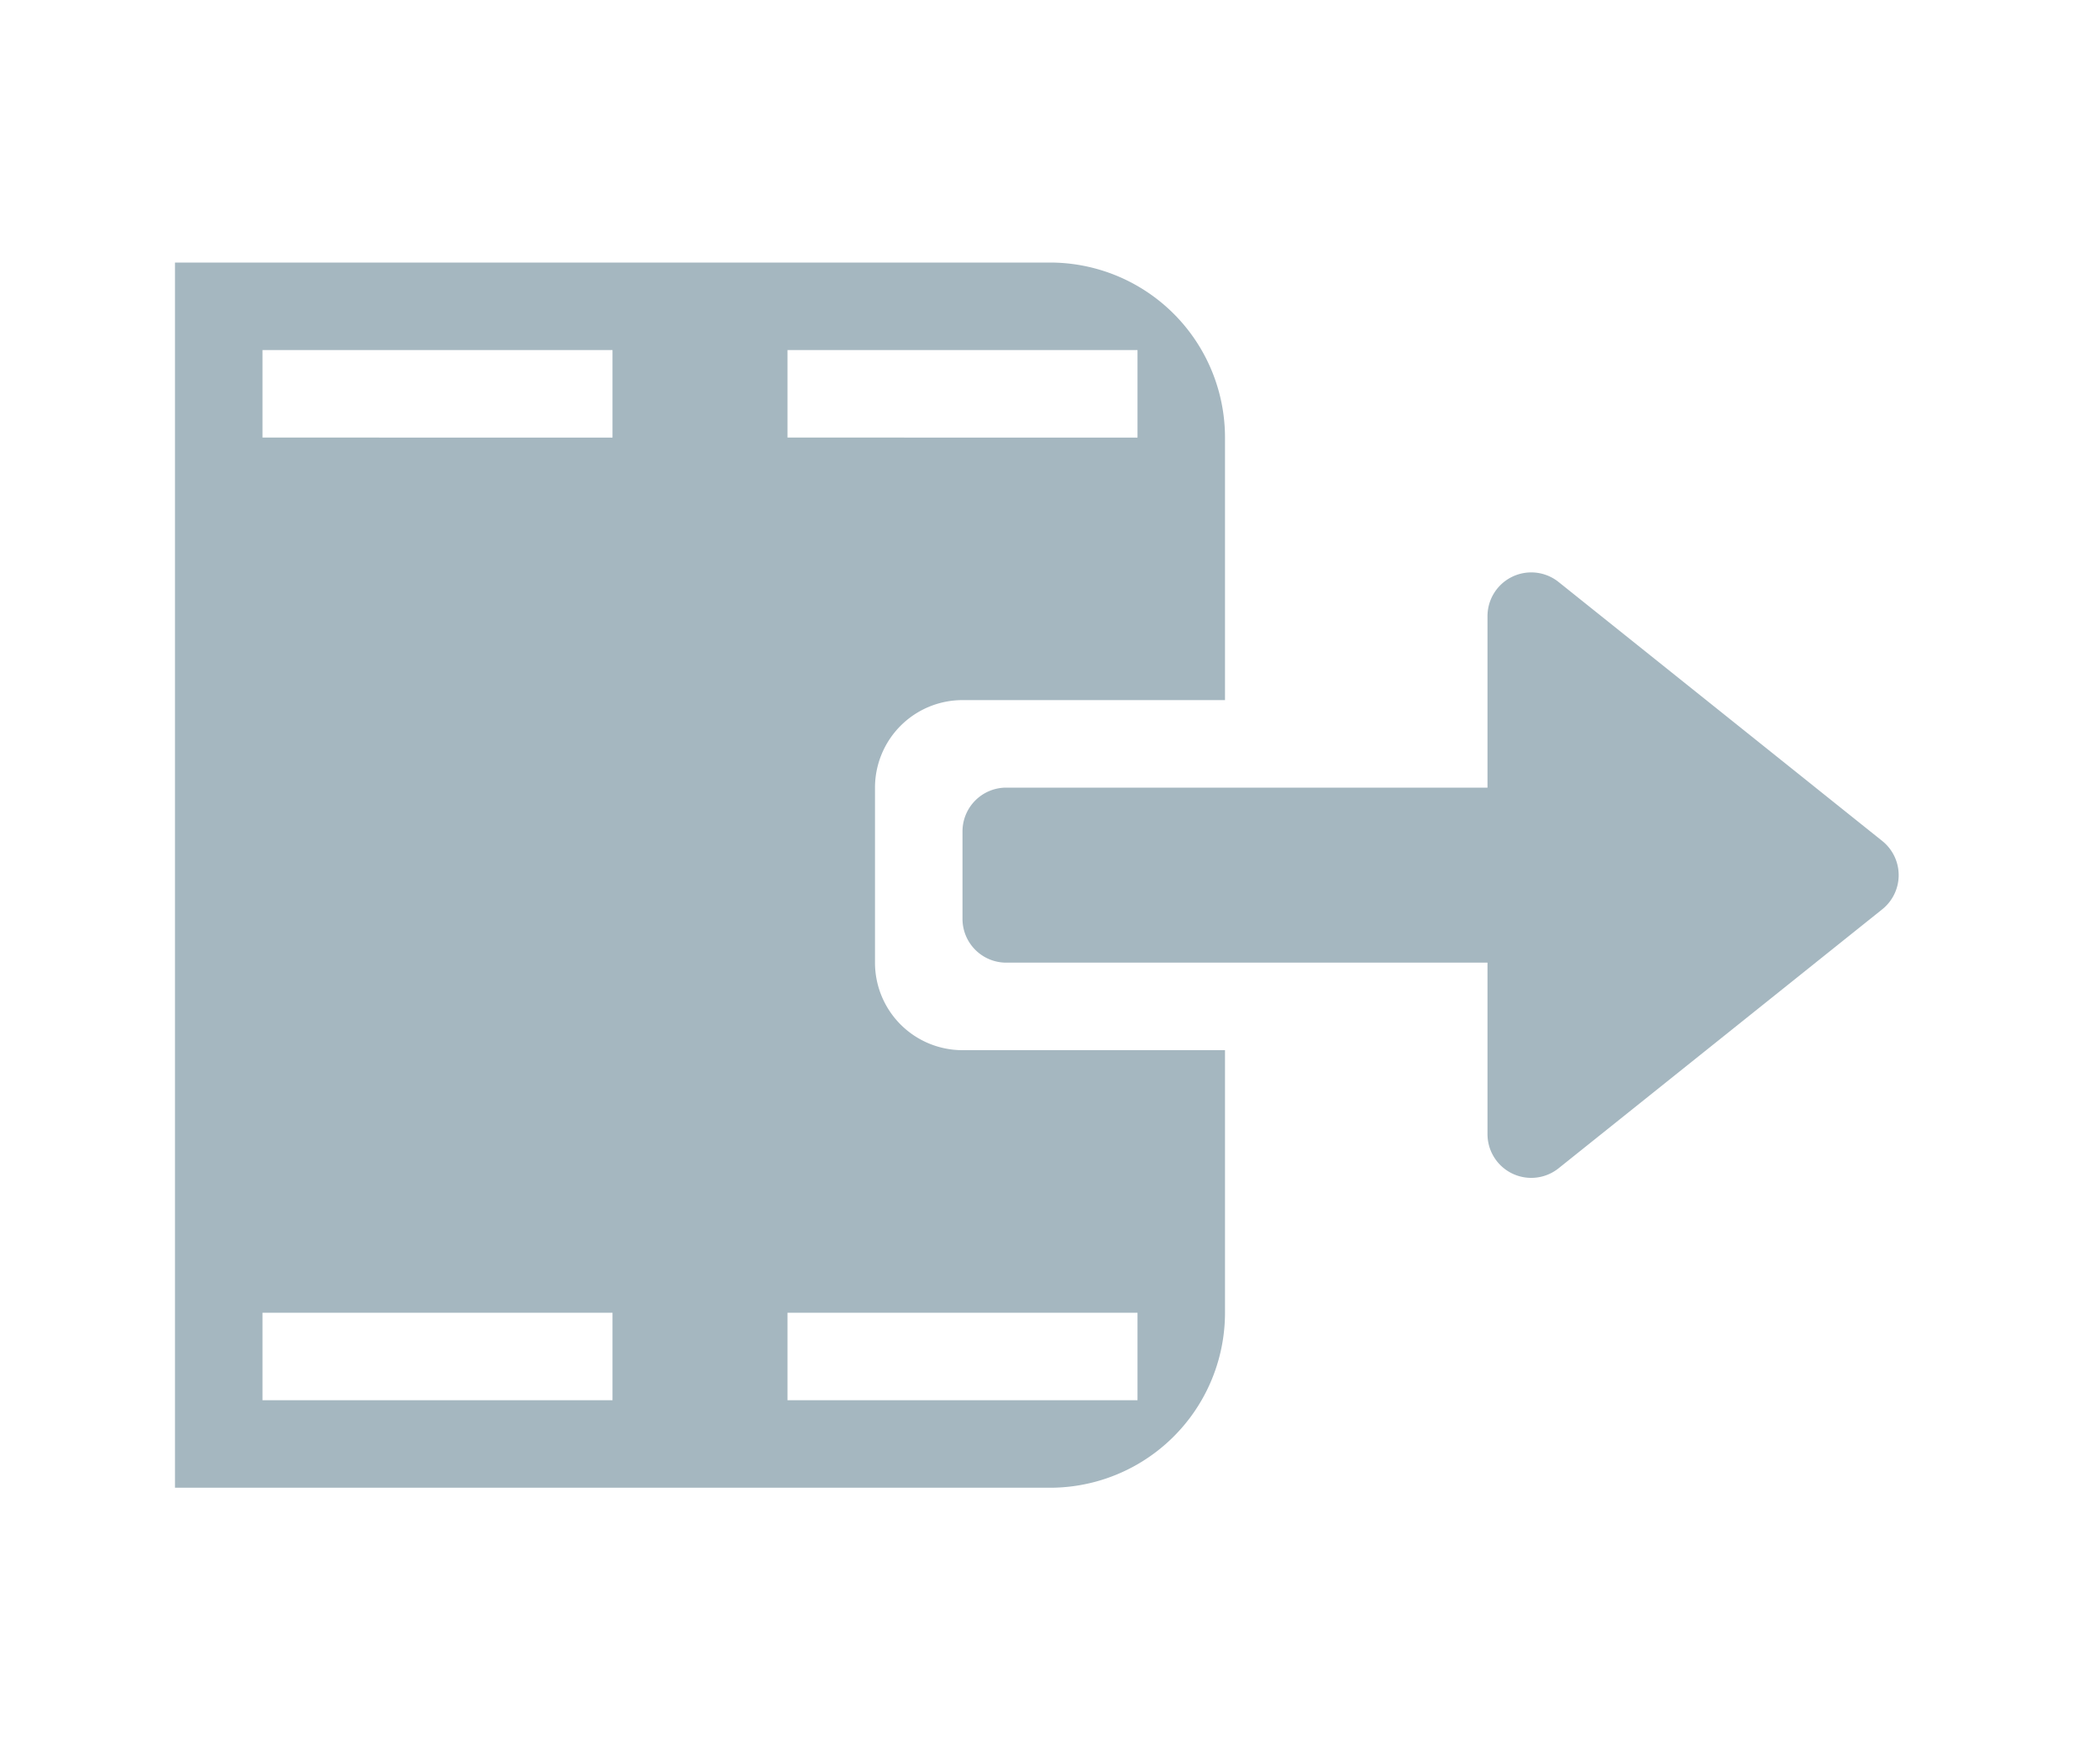 <svg xmlns="http://www.w3.org/2000/svg" width="24" height="20" fill="none" viewBox="0 0 24 20">
  <g class="24x20/Solid/video_export">
    <g class="Primary">
      <path fill="#A5B7C0" class="Primary" fill-rule="evenodd" d="M2 3h10a2 2 0 0 1 2 2v3h-3a1 1 0 0 0-1 1v2a1 1 0 0 0 1 1h3v3a2 2 0 0 1-2 2H2V3Zm1 1h4v1H3V4Zm6 0h4v1H9V4ZM7 15H3v1h4v-1Zm2 1v-1h4v1H9Z" clip-rule="evenodd"/>
      <path fill="#A5B7C0" class="Primary" d="M17 7.04a.5.5 0 0 1 .812-.39l3.7 2.96a.5.5 0 0 1 0 .78l-3.7 2.96a.5.5 0 0 1-.812-.39V11h-5.5a.5.5 0 0 1-.5-.5v-1a.5.5 0 0 1 .5-.5H17V7.04Z"/>
    </g>
  </g>
</svg>
